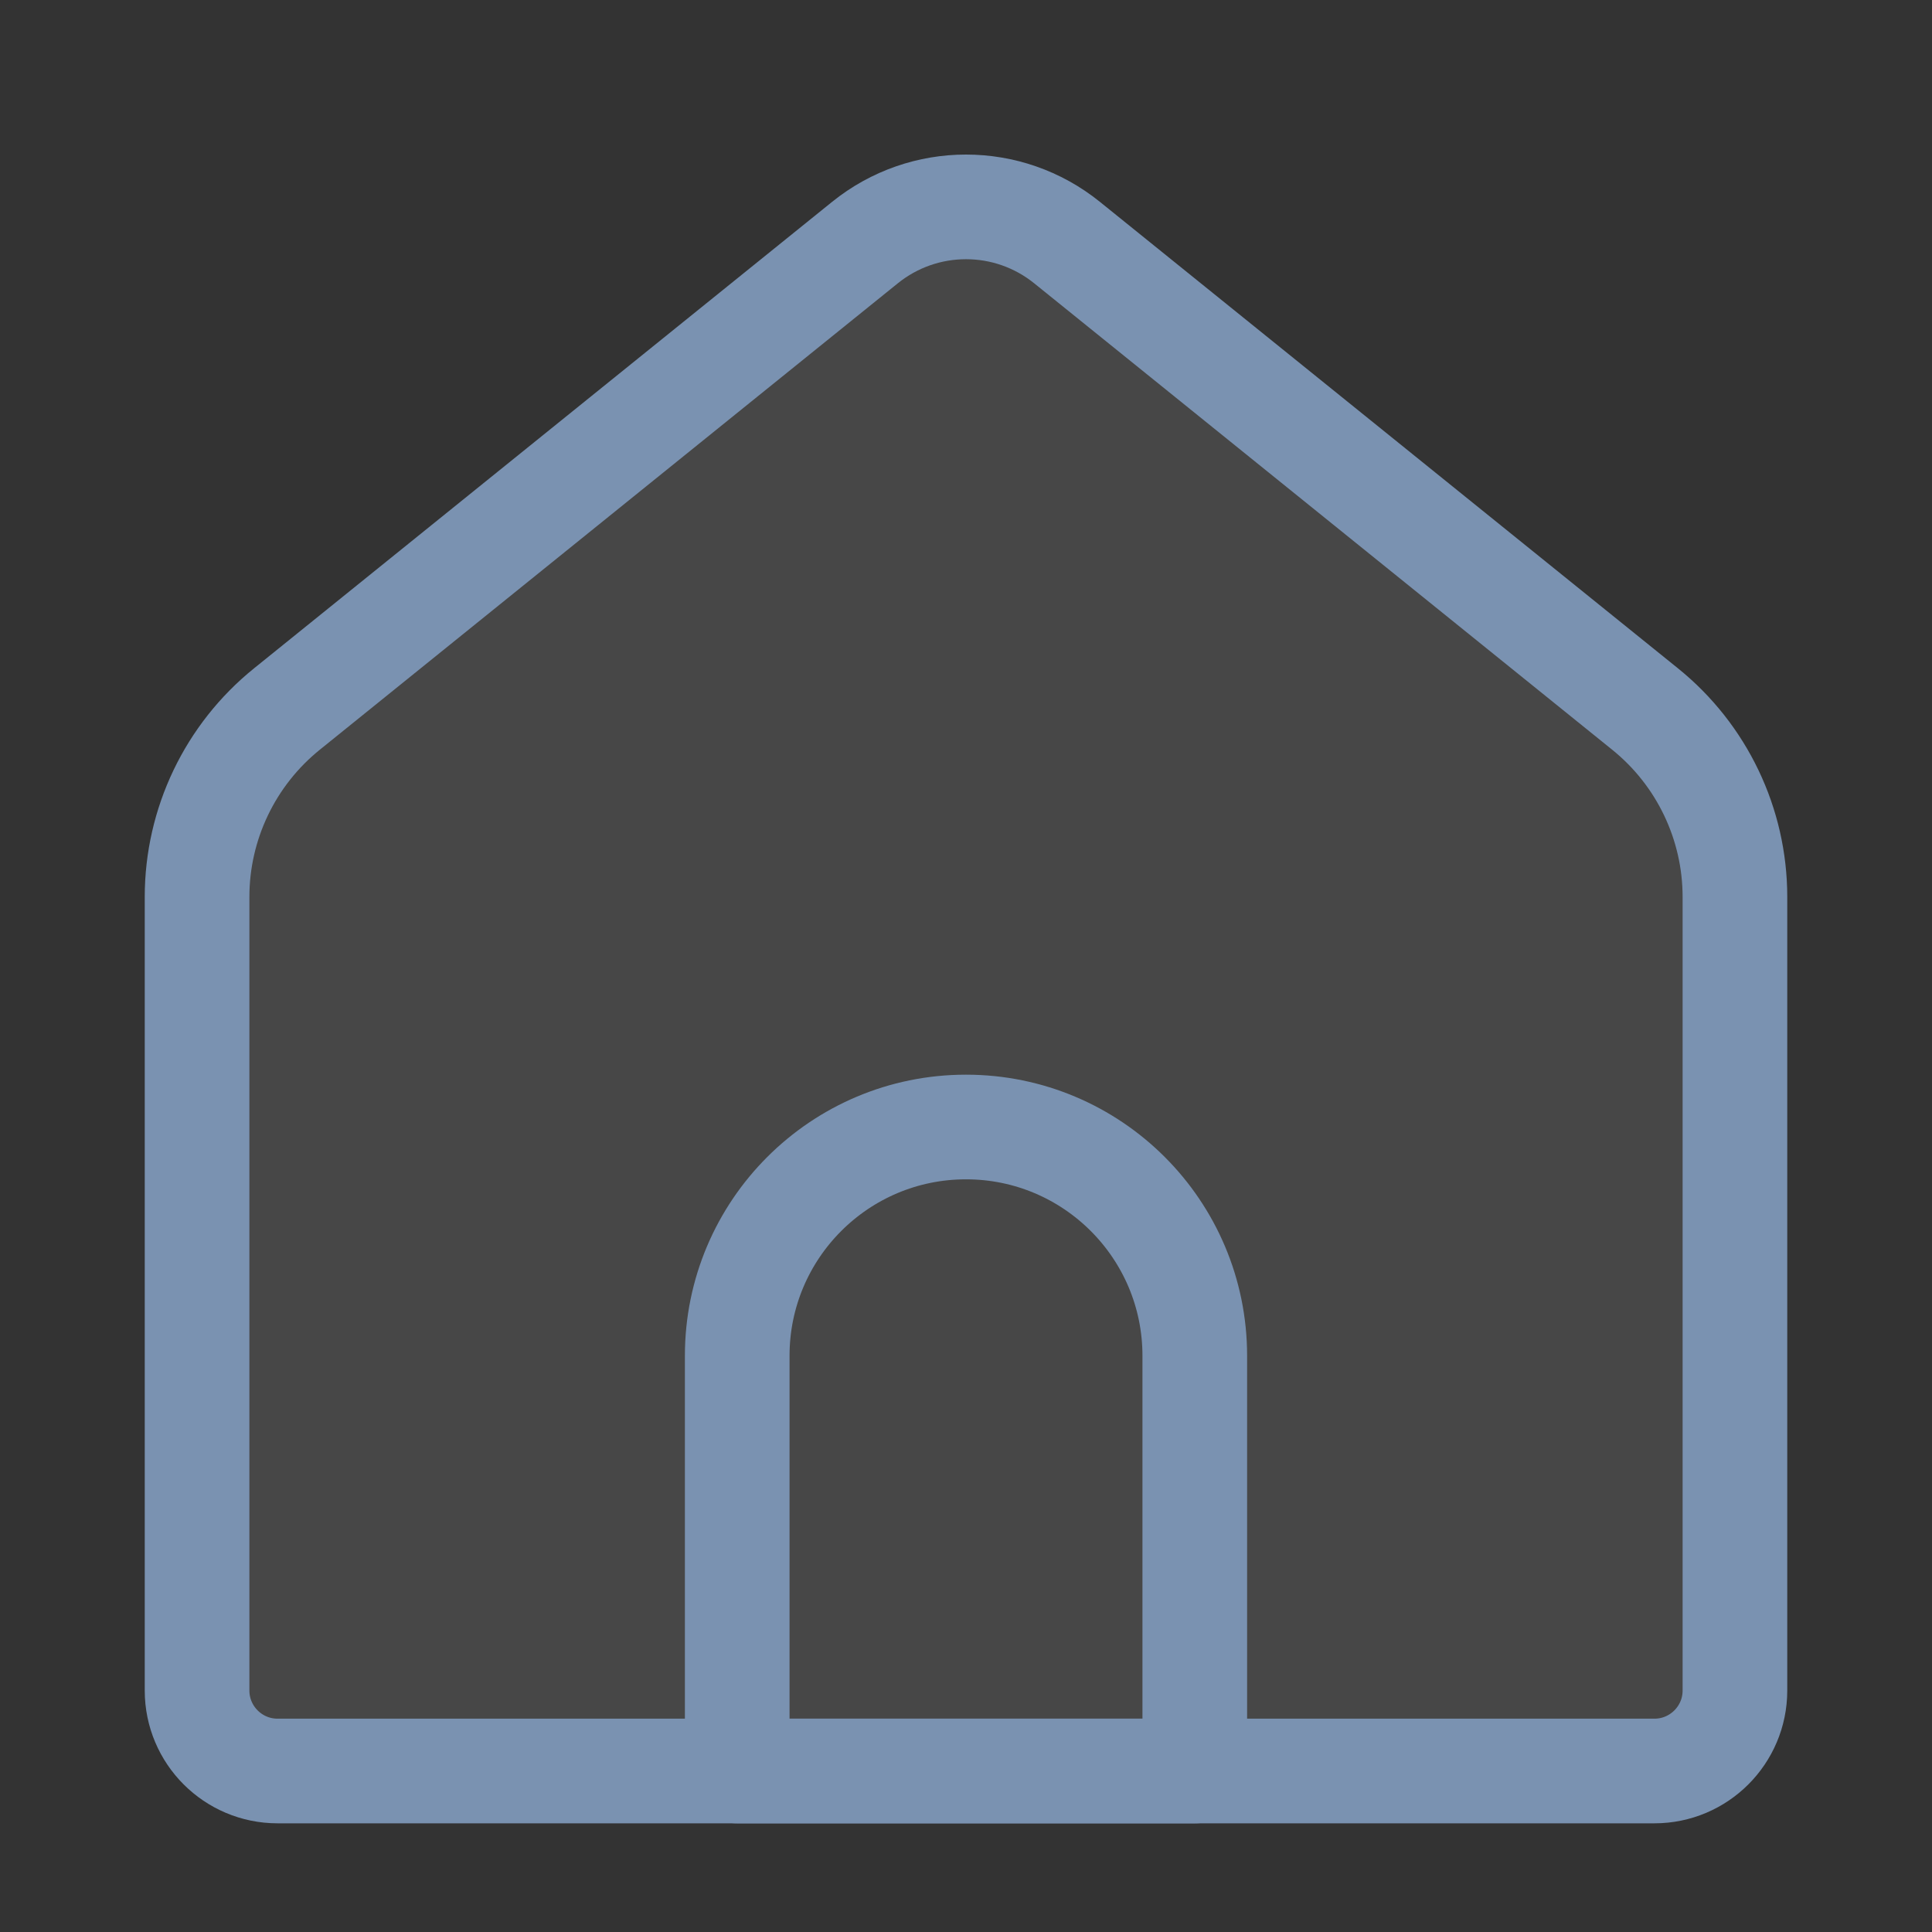 <svg width="24" height="24" viewBox="0 0 24 24" fill="none" xmlns="http://www.w3.org/2000/svg">
<rect x="0" y="0" width="24" height="24" fill="#333333" stroke="none"/>
<path d="M2.448 11.142V21C2.448 21.552 2.896 22 3.448 22H20.552C21.104 22 21.552 21.552 21.552 21V11.142C21.552 10.235 21.141 9.377 20.436 8.808L13.256 3.014C12.523 2.422 11.477 2.422 10.744 3.014L3.564 8.808C2.859 9.377 2.448 10.235 2.448 11.142Z" fill="white" fill-opacity="0.1" stroke="#7A92B1" stroke-width="1.3" stroke-linecap="round" stroke-linejoin="round"/>
<path d="M9.158 16.842C9.158 15.272 10.431 14 12 14V14C13.569 14 14.842 15.272 14.842 16.842V22H9.158V16.842Z" stroke="#7A92B1" stroke-width="1.3" stroke-linecap="round" stroke-linejoin="round"/>
</svg>
